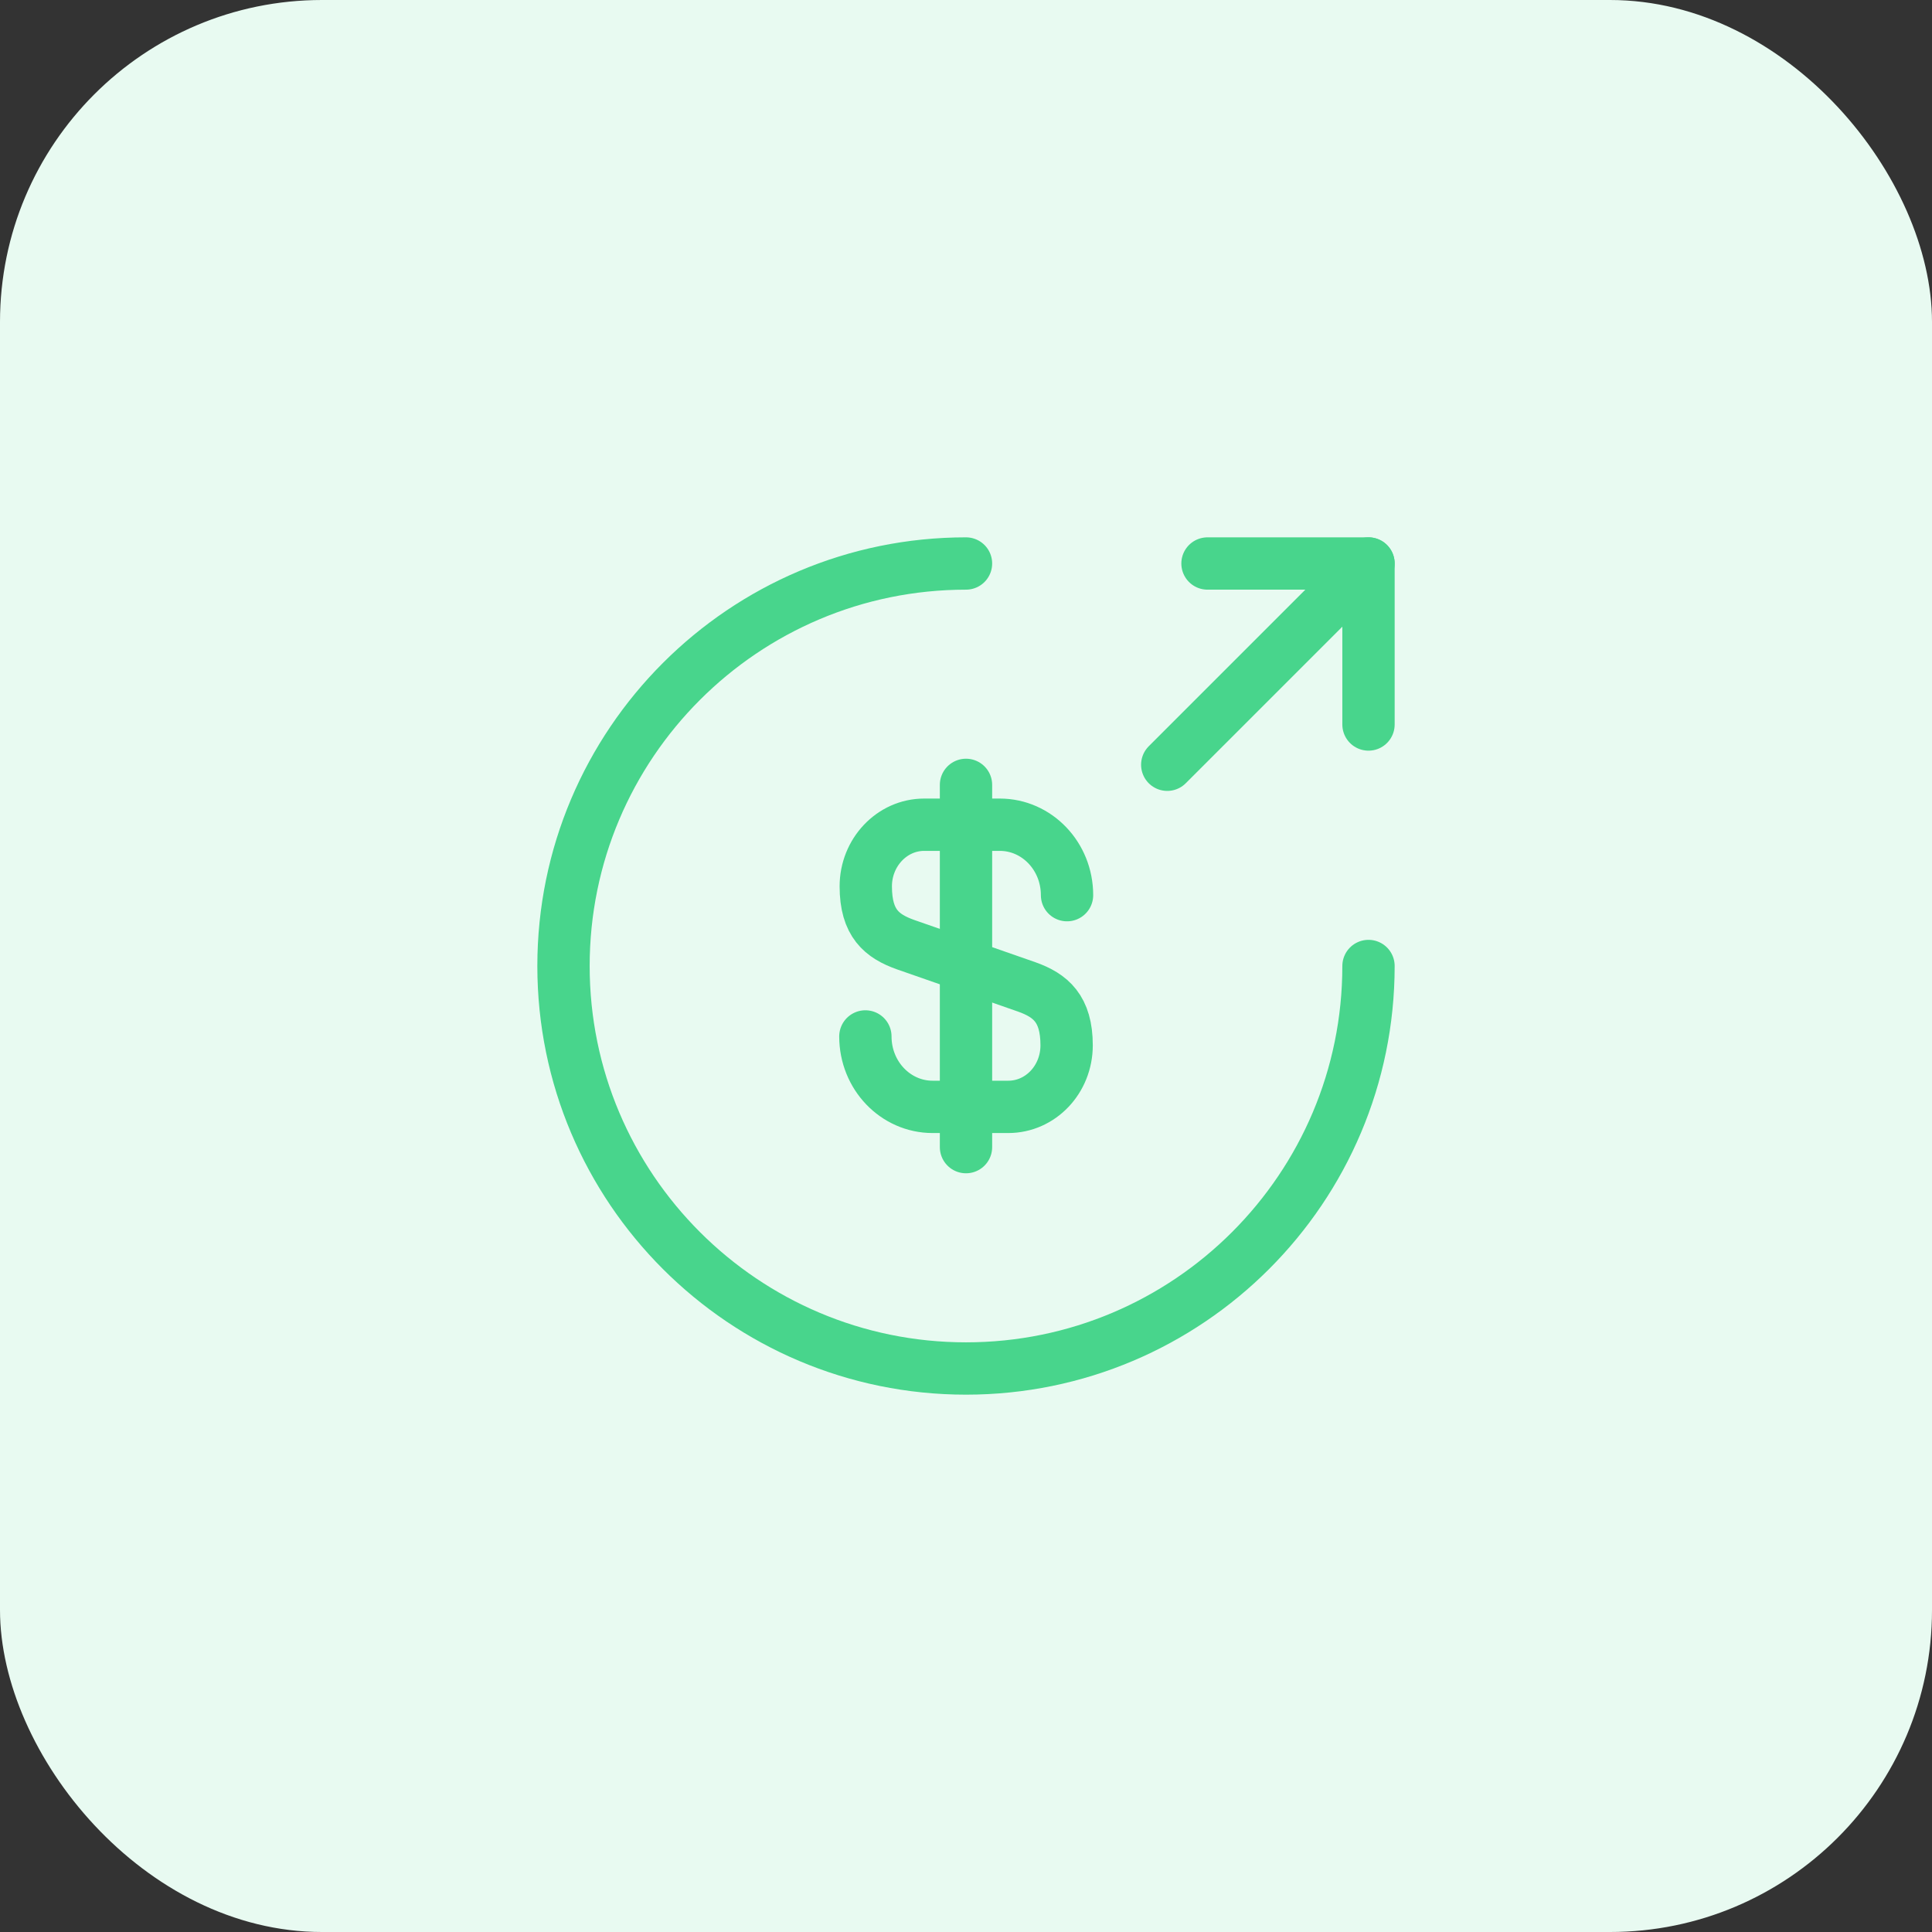 <svg width="48" height="48" viewBox="0 0 48 48" fill="none" xmlns="http://www.w3.org/2000/svg">
<rect x="0" y="0" width="48" height="48" fill="#333333" stroke="none"/>
<rect width="48" height="48" rx="8" fill="#E8FAF1"/>
<path d="M21.5 25.75C21.5 26.72 22.25 27.5 23.17 27.5H25.05C25.85 27.5 26.5 26.82 26.5 25.97C26.5 25.06 26.1 24.73 25.51 24.52L22.5 23.47C21.91 23.26 21.51 22.94 21.51 22.02C21.51 21.18 22.16 20.49 22.96 20.49H24.84C25.76 20.49 26.51 21.27 26.51 22.24" stroke="#48D58C" stroke-width="1.3" stroke-linecap="round" stroke-linejoin="round"/>
<path d="M24 19.5V28.5" stroke="#48D58C" stroke-width="1.3" stroke-linecap="round" stroke-linejoin="round"/>
<path d="M34 24C34 29.52 29.52 34 24 34C18.48 34 14 29.52 14 24C14 18.48 18.48 14 24 14" stroke="#48D58C" stroke-width="1.3" stroke-linecap="round" stroke-linejoin="round"/>
<path d="M34 18V14H30" stroke="#48D58C" stroke-width="1.3" stroke-linecap="round" stroke-linejoin="round"/>
<path d="M29 19L34 14" stroke="#48D58C" stroke-width="1.3" stroke-linecap="round" stroke-linejoin="round"/>
</svg>
